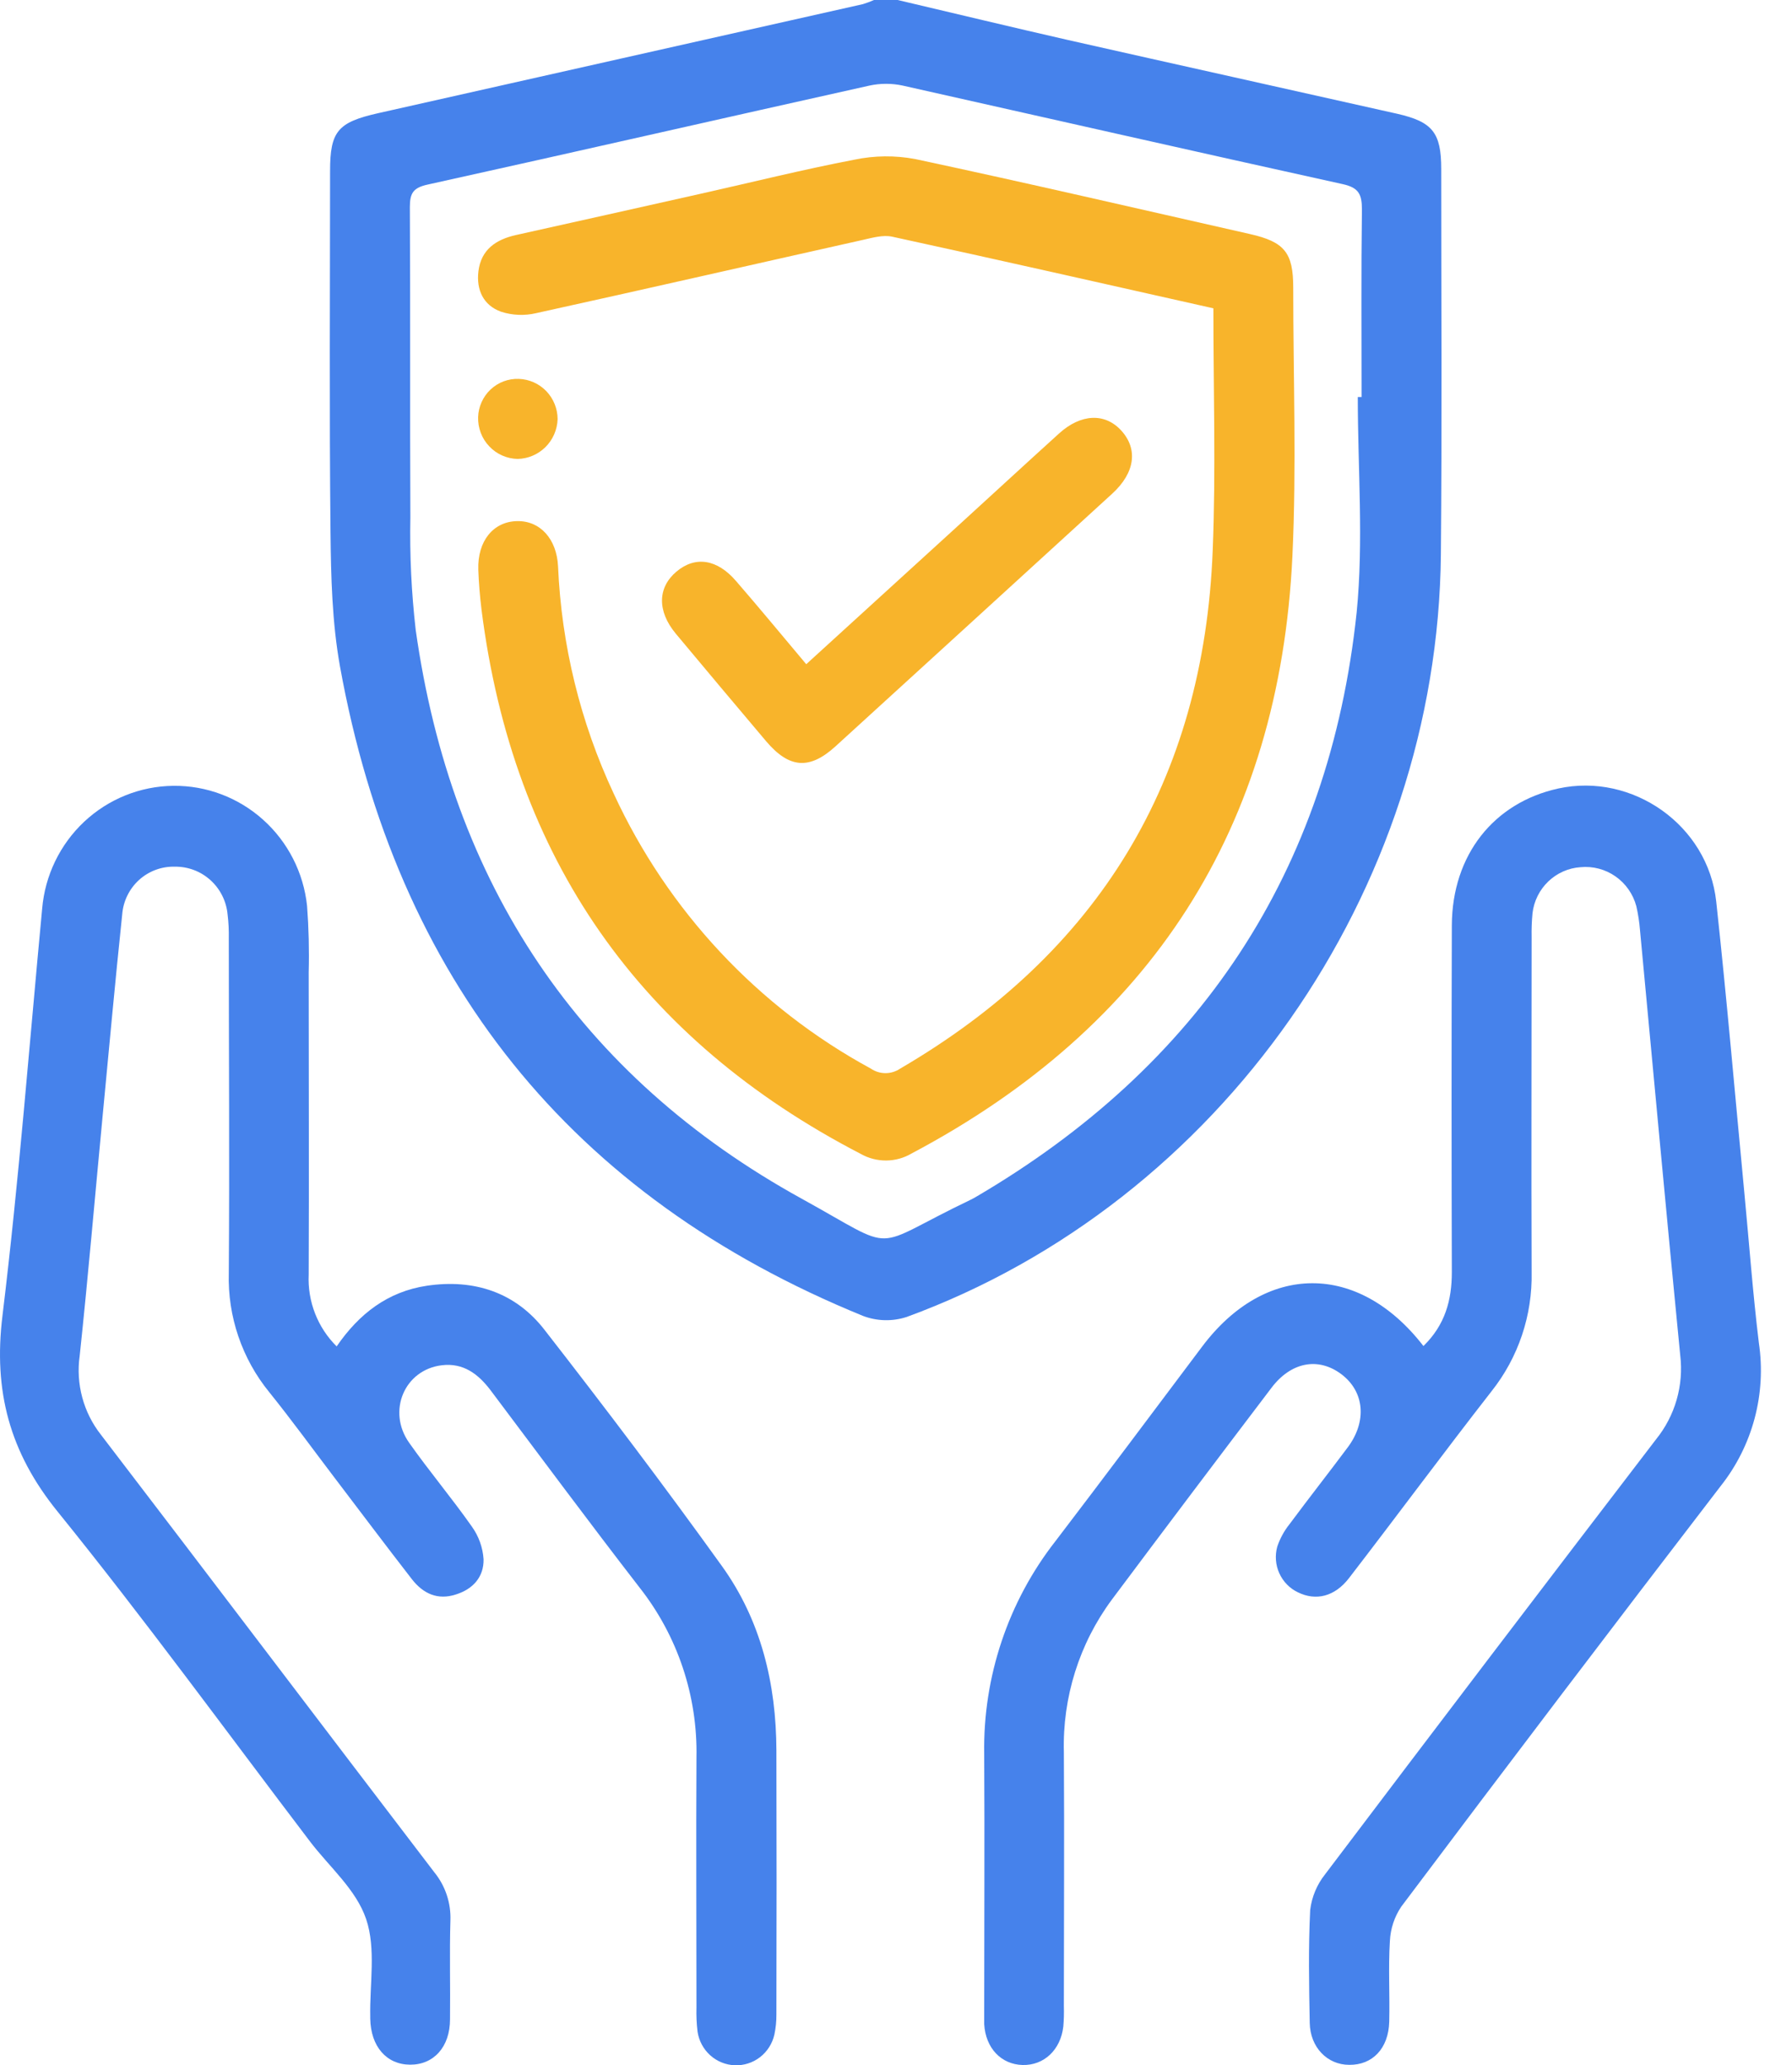 <svg width="46" height="53" viewBox="0 0 46 53" fill="none" xmlns="http://www.w3.org/2000/svg">
<path d="M23.042 0C24.502 0.343 25.959 0.695 27.421 1.028C30.233 1.663 33.049 2.286 35.863 2.919C36.773 3.126 36.996 3.403 36.996 4.339C36.996 7.633 37.017 10.924 36.987 14.22C36.907 22.877 31.324 30.848 23.274 33.796C22.908 33.915 22.513 33.906 22.153 33.769C14.643 30.706 10.178 25.124 8.727 17.1C8.524 15.972 8.496 14.803 8.484 13.65C8.452 10.564 8.472 7.478 8.473 4.391C8.473 3.369 8.669 3.138 9.709 2.904C13.856 1.973 18.004 1.04 22.151 0.106C22.248 0.076 22.343 0.041 22.435 0H23.042ZM34.854 10.189H34.951C34.951 8.585 34.939 6.973 34.96 5.377C34.96 4.986 34.879 4.815 34.465 4.725C30.698 3.895 26.936 3.04 23.171 2.196C22.89 2.136 22.6 2.136 22.32 2.196C18.537 3.037 14.76 3.902 10.976 4.737C10.61 4.818 10.521 4.954 10.521 5.311C10.536 7.968 10.521 10.624 10.534 13.275C10.515 14.24 10.561 15.206 10.671 16.165C11.589 22.672 14.862 27.611 20.581 30.762C23.132 32.167 22.262 32.058 24.902 30.795C24.948 30.772 24.994 30.749 25.038 30.723C30.781 27.364 34.121 22.382 34.825 15.714C35.005 13.893 34.854 12.033 34.854 10.189Z" fill="#4682EB"/>
<path d="M36.539 34.542C37.095 34.001 37.269 33.363 37.268 32.642C37.259 29.676 37.259 26.71 37.268 23.744C37.277 21.941 38.341 20.6 39.999 20.235C41.905 19.819 43.843 21.177 44.055 23.137C44.325 25.621 44.539 28.113 44.776 30.6C44.899 31.887 44.993 33.178 45.149 34.459C45.246 35.107 45.209 35.768 45.04 36.401C44.871 37.033 44.575 37.624 44.169 38.135C41.419 41.715 38.686 45.313 35.971 48.927C35.794 49.189 35.693 49.495 35.678 49.811C35.635 50.497 35.678 51.189 35.661 51.88C35.644 52.57 35.228 52.996 34.634 52.988C34.071 52.988 33.631 52.538 33.62 51.909C33.602 50.944 33.584 49.976 33.632 49.013C33.673 48.676 33.807 48.358 34.018 48.094C36.836 44.366 39.666 40.648 42.508 36.939C42.75 36.64 42.931 36.295 43.038 35.924C43.145 35.553 43.177 35.164 43.131 34.781C42.773 31.144 42.441 27.506 42.098 23.868C42.082 23.662 42.05 23.457 42.004 23.255C41.921 22.944 41.731 22.673 41.469 22.49C41.207 22.307 40.889 22.223 40.571 22.254C40.262 22.274 39.97 22.404 39.745 22.619C39.52 22.834 39.376 23.122 39.339 23.433C39.319 23.639 39.312 23.846 39.316 24.053C39.316 26.915 39.306 29.778 39.316 32.642C39.34 33.753 38.975 34.837 38.286 35.704C37.051 37.288 35.858 38.902 34.628 40.498C34.262 40.973 33.779 41.09 33.315 40.861C33.104 40.76 32.936 40.587 32.839 40.372C32.742 40.158 32.724 39.916 32.787 39.689C32.858 39.479 32.965 39.283 33.104 39.11C33.596 38.447 34.106 37.799 34.599 37.138C35.092 36.476 35.028 35.711 34.43 35.263C33.832 34.816 33.134 34.957 32.637 35.616C31.265 37.422 29.899 39.233 28.54 41.051C27.705 42.179 27.271 43.559 27.309 44.967C27.323 47.14 27.309 49.311 27.309 51.485C27.314 51.657 27.31 51.83 27.295 52.002C27.227 52.606 26.796 53.007 26.247 52.992C25.698 52.976 25.3 52.558 25.264 51.943C25.264 51.838 25.264 51.736 25.264 51.636C25.264 49.429 25.277 47.221 25.264 45.014C25.231 43.032 25.879 41.099 27.097 39.544C28.359 37.891 29.603 36.227 30.852 34.565C32.474 32.398 34.866 32.38 36.539 34.542Z" fill="#4682EB"/>
<path d="M8.642 34.551C9.214 33.717 9.952 33.144 10.962 32.994C12.176 32.815 13.238 33.168 13.982 34.132C15.533 36.123 17.058 38.139 18.534 40.192C19.535 41.585 19.925 43.209 19.93 44.922C19.936 47.182 19.936 49.441 19.93 51.699C19.931 51.871 19.914 52.043 19.878 52.212C19.826 52.442 19.696 52.647 19.51 52.791C19.325 52.934 19.095 53.008 18.861 52.999C18.627 52.99 18.404 52.899 18.23 52.742C18.055 52.584 17.941 52.37 17.906 52.137C17.881 51.931 17.872 51.724 17.878 51.517C17.878 49.373 17.866 47.239 17.878 45.101C17.91 43.519 17.392 41.976 16.416 40.738C15.123 39.067 13.865 37.369 12.598 35.684C12.278 35.259 11.894 34.969 11.343 35.035C10.384 35.148 9.929 36.214 10.504 37.026C11.02 37.757 11.596 38.441 12.109 39.17C12.287 39.417 12.393 39.709 12.413 40.014C12.422 40.464 12.144 40.78 11.703 40.917C11.232 41.071 10.859 40.893 10.572 40.524C9.898 39.656 9.238 38.776 8.572 37.901C8.021 37.176 7.486 36.44 6.915 35.73C6.212 34.87 5.841 33.782 5.873 32.667C5.894 29.804 5.873 26.941 5.873 24.079C5.877 23.874 5.867 23.67 5.842 23.466C5.811 23.127 5.653 22.812 5.401 22.585C5.15 22.358 4.822 22.235 4.484 22.241C4.147 22.232 3.819 22.355 3.568 22.582C3.318 22.811 3.163 23.127 3.137 23.466C2.955 25.197 2.797 26.931 2.632 28.664C2.437 30.706 2.263 32.75 2.046 34.79C1.995 35.147 2.017 35.511 2.111 35.86C2.204 36.208 2.367 36.533 2.589 36.816C5.451 40.553 8.291 44.308 11.15 48.048C11.432 48.395 11.579 48.835 11.562 49.284C11.537 50.128 11.562 50.968 11.552 51.818C11.552 52.528 11.134 52.988 10.525 52.984C9.917 52.979 9.518 52.514 9.504 51.806C9.504 51.789 9.504 51.771 9.504 51.754C9.487 50.913 9.656 50.007 9.399 49.249C9.143 48.49 8.458 47.913 7.959 47.258C5.807 44.428 3.71 41.548 1.475 38.786C0.246 37.268 -0.173 35.694 0.063 33.766C0.486 30.294 0.753 26.803 1.082 23.321C1.154 22.467 1.539 21.671 2.161 21.087C2.783 20.504 3.598 20.175 4.448 20.166C5.297 20.156 6.119 20.466 6.754 21.036C7.389 21.605 7.791 22.392 7.882 23.244C7.925 23.811 7.939 24.38 7.924 24.949C7.924 27.536 7.935 30.122 7.924 32.709C7.908 33.05 7.964 33.39 8.088 33.708C8.212 34.025 8.4 34.312 8.642 34.551Z" fill="#4682EB"/>
<path d="M31.147 7.912C28.365 7.287 25.636 6.668 22.903 6.074C22.669 6.023 22.399 6.1 22.155 6.155C19.355 6.781 16.56 7.421 13.759 8.037C13.463 8.106 13.153 8.093 12.864 8C12.408 7.838 12.223 7.438 12.281 6.96C12.351 6.4 12.736 6.146 13.243 6.032C14.827 5.68 16.41 5.326 17.991 4.971C19.306 4.677 20.617 4.349 21.936 4.097C22.448 3.99 22.976 3.985 23.49 4.081C26.361 4.694 29.221 5.359 32.085 6.006C32.974 6.207 33.197 6.483 33.197 7.385C33.197 9.682 33.283 11.979 33.176 14.266C32.846 21.255 29.534 26.35 23.407 29.597C23.208 29.715 22.982 29.779 22.752 29.781C22.522 29.783 22.295 29.725 22.094 29.611C16.428 26.675 13.17 22.032 12.361 15.65C12.319 15.309 12.29 14.962 12.278 14.619C12.254 13.886 12.662 13.383 13.276 13.373C13.868 13.362 14.29 13.832 14.325 14.532C14.412 16.552 14.897 18.535 15.753 20.364C17.142 23.375 19.458 25.851 22.357 27.424C22.467 27.499 22.597 27.539 22.73 27.539C22.864 27.539 22.994 27.499 23.105 27.424C28.183 24.462 30.902 20.039 31.13 14.116C31.212 12.071 31.147 10.017 31.147 7.912Z" fill="#F8B42B"/>
<path d="M20.696 17.045C22.015 15.843 23.293 14.679 24.569 13.514C25.443 12.717 26.312 11.915 27.189 11.121C27.748 10.616 28.361 10.593 28.777 11.043C29.217 11.521 29.139 12.129 28.552 12.667C26.186 14.829 23.819 16.99 21.451 19.149C20.78 19.762 20.258 19.721 19.663 19.018C18.886 18.099 18.114 17.18 17.347 16.261C16.866 15.682 16.879 15.076 17.366 14.667C17.853 14.258 18.414 14.353 18.891 14.907C19.482 15.589 20.062 16.29 20.696 17.045Z" fill="#F8B42B"/>
<path d="M14.314 10.757C14.304 11.027 14.193 11.284 14.002 11.473C13.81 11.663 13.555 11.772 13.287 11.777C13.15 11.774 13.016 11.745 12.891 11.689C12.766 11.634 12.653 11.554 12.559 11.454C12.464 11.355 12.39 11.237 12.341 11.108C12.293 10.98 12.269 10.843 12.273 10.705C12.277 10.571 12.308 10.44 12.363 10.318C12.418 10.196 12.496 10.086 12.593 9.995C12.69 9.904 12.804 9.833 12.928 9.786C13.052 9.74 13.185 9.718 13.317 9.723C13.584 9.732 13.836 9.844 14.023 10.037C14.208 10.23 14.313 10.488 14.314 10.757Z" fill="#F8B42B"/>
</svg>
